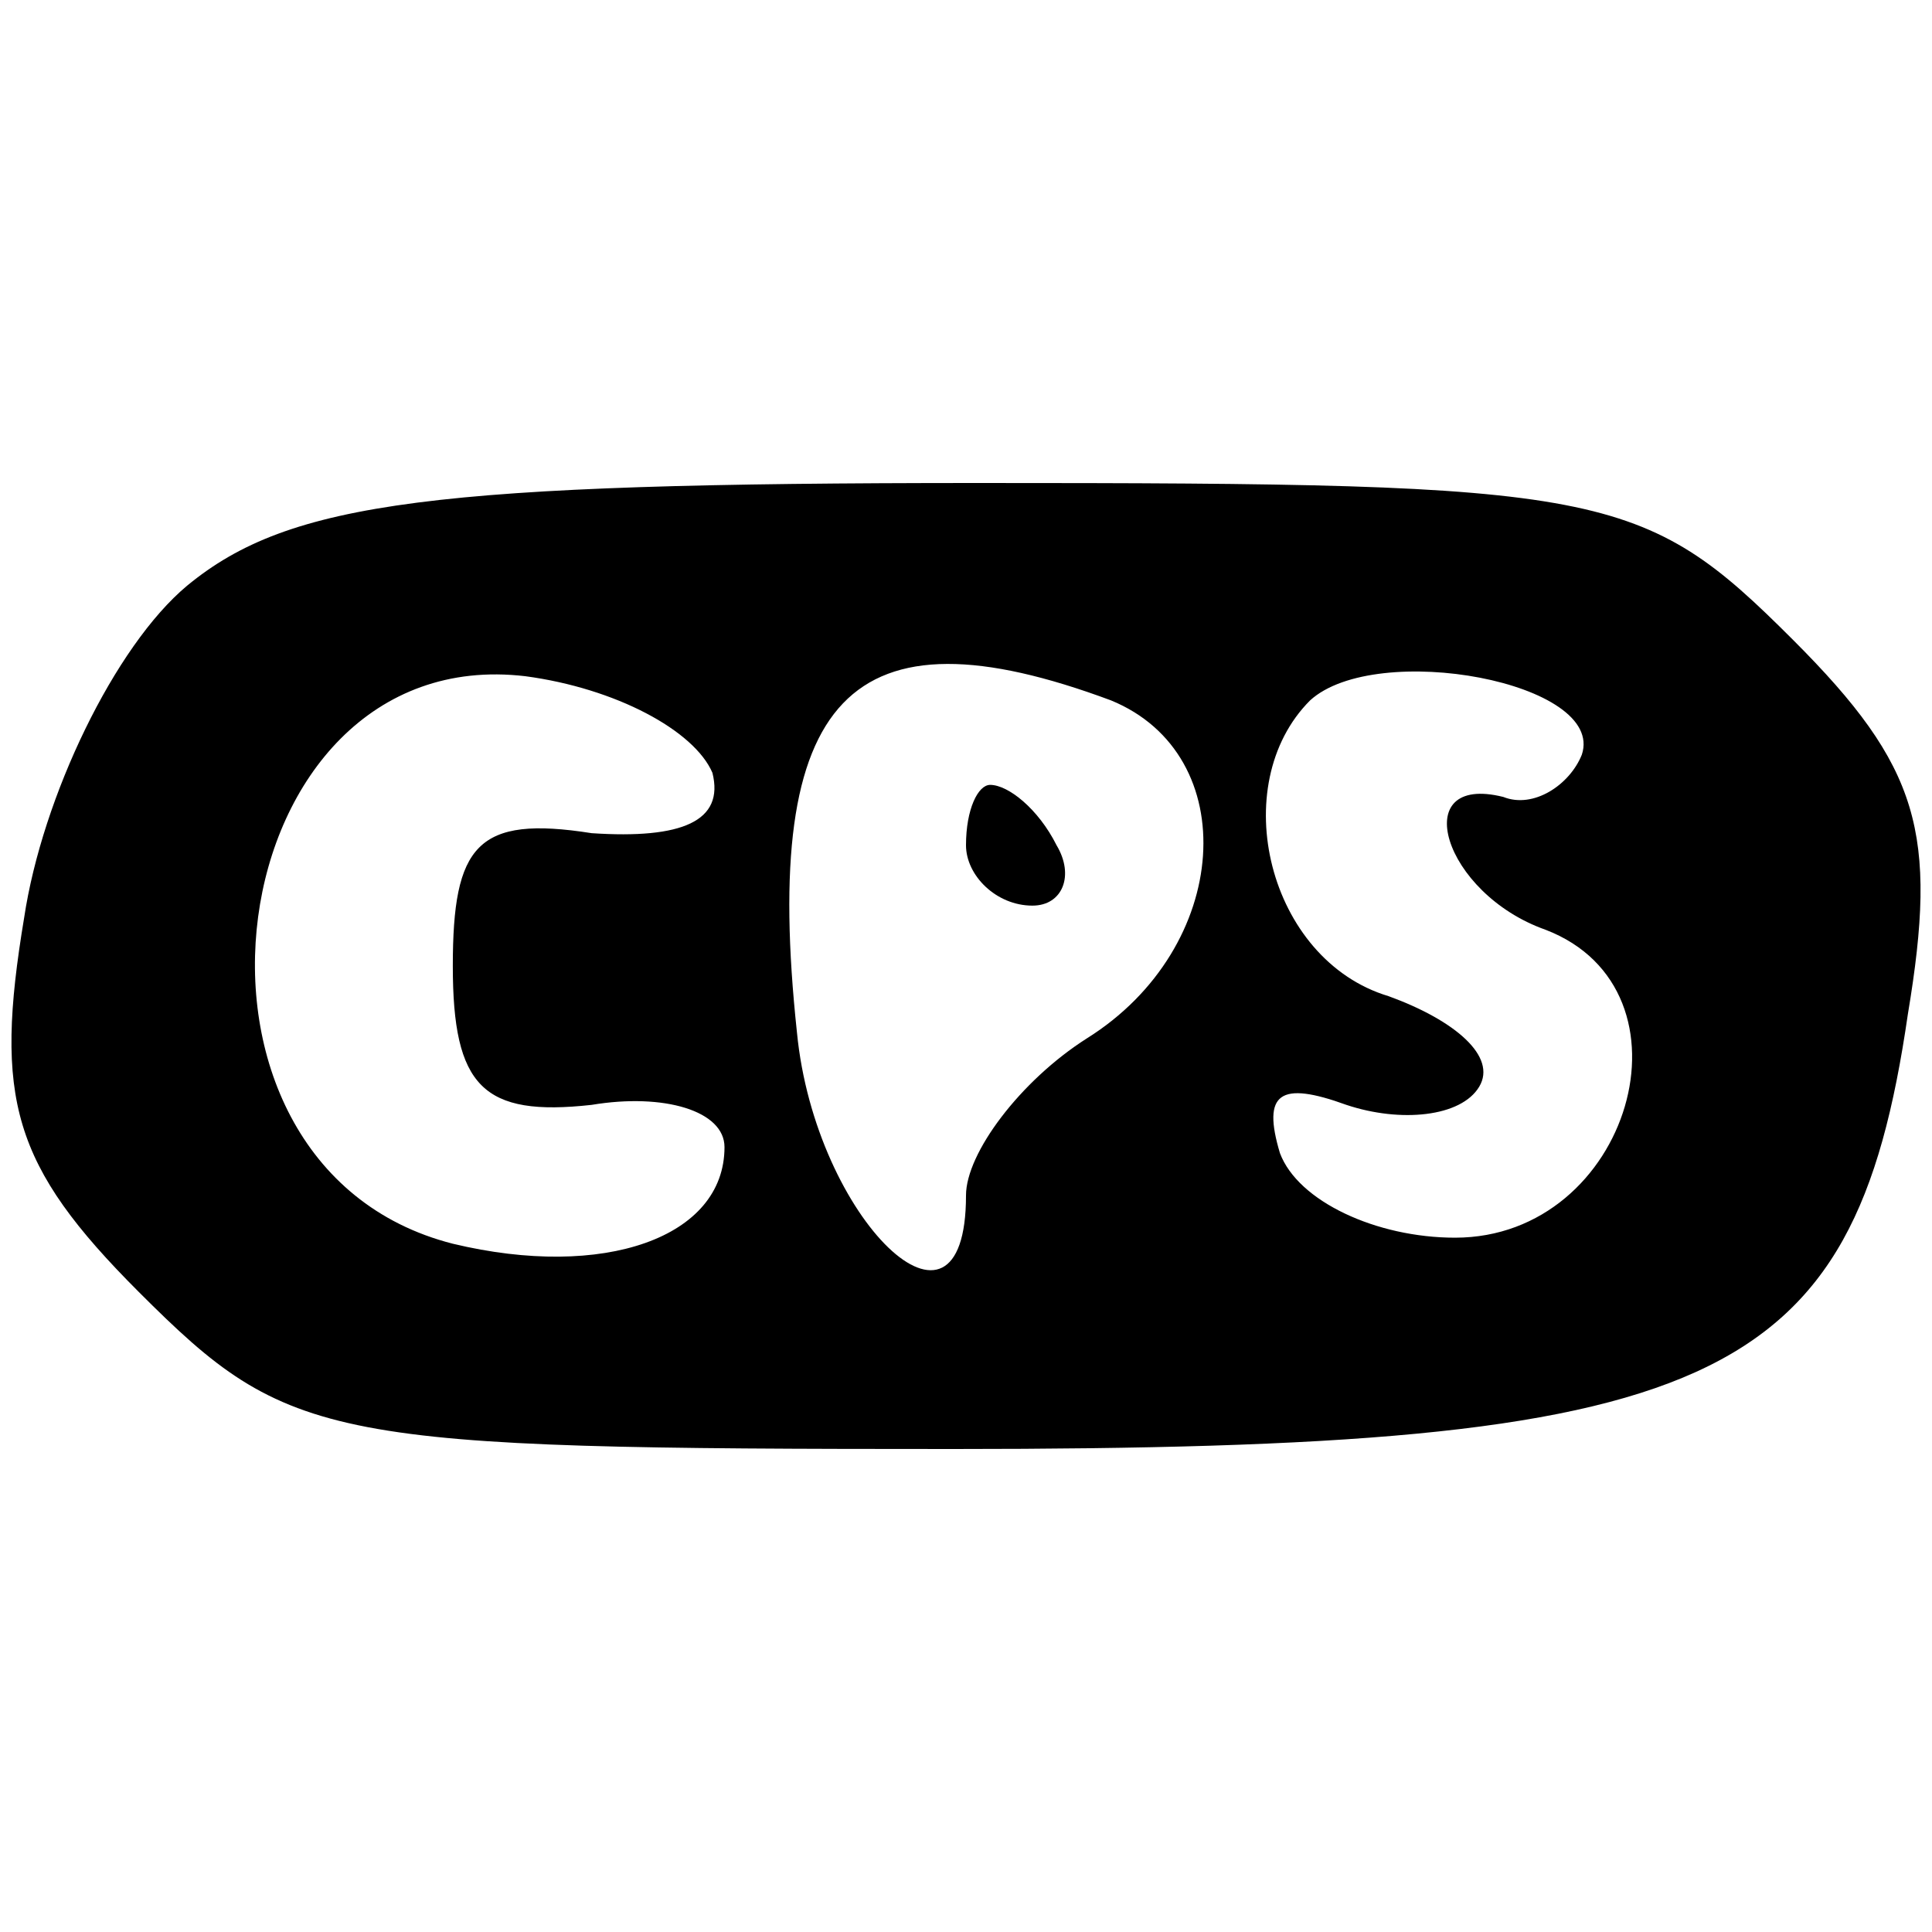 <?xml version="1.0" standalone="no"?>
<!DOCTYPE svg PUBLIC "-//W3C//DTD SVG 20010904//EN"
 "http://www.w3.org/TR/2001/REC-SVG-20010904/DTD/svg10.dtd">
<svg version="1.0" xmlns="http://www.w3.org/2000/svg"
 width="32pt" height="32pt" viewBox="0 0 32 32"
 preserveAspectRatio="xMidYMid meet">

<g transform="translate(0,32) scale(0.1,-0.1)"
fill="#000000" stroke="none">
<path d="M31 223 c-12 -10 -24 -35 -27 -55 -5 -30 -2 -41 19 -62 25 -25 31
-26 135 -26 126 0 149 10 158 72 5 30 2 41 -19 62 -25 25 -31 26 -135 26 -90
0 -114 -3 -131 -17z m87 -31 c2 -8 -5 -11 -20 -10 -19 3 -23 -2 -23 -22 0 -20
5 -25 23 -23 12 2 22 -1 22 -7 0 -15 -20 -22 -45 -16 -51 13 -39 100 12 94 15
-2 28 -9 31 -16z m66 12 c22 -9 20 -41 -4 -56 -11 -7 -20 -19 -20 -26 0 -28
-25 -4 -28 27 -6 56 9 71 52 55z m78 -9 c-2 -5 -8 -9 -13 -7 -16 4 -10 -16 7
-22 26 -10 14 -51 -15 -51 -13 0 -26 6 -29 14 -3 10 0 12 11 8 9 -3 19 -2 22
3 3 5 -4 11 -15 15 -20 6 -27 35 -13 49 11 10 49 3 45 -9z"/>
<path d="M160 180 c0 -5 5 -10 11 -10 5 0 7 5 4 10 -3 6 -8 10 -11 10 -2 0 -4
-4 -4 -10z"/>
</g>
</svg>
